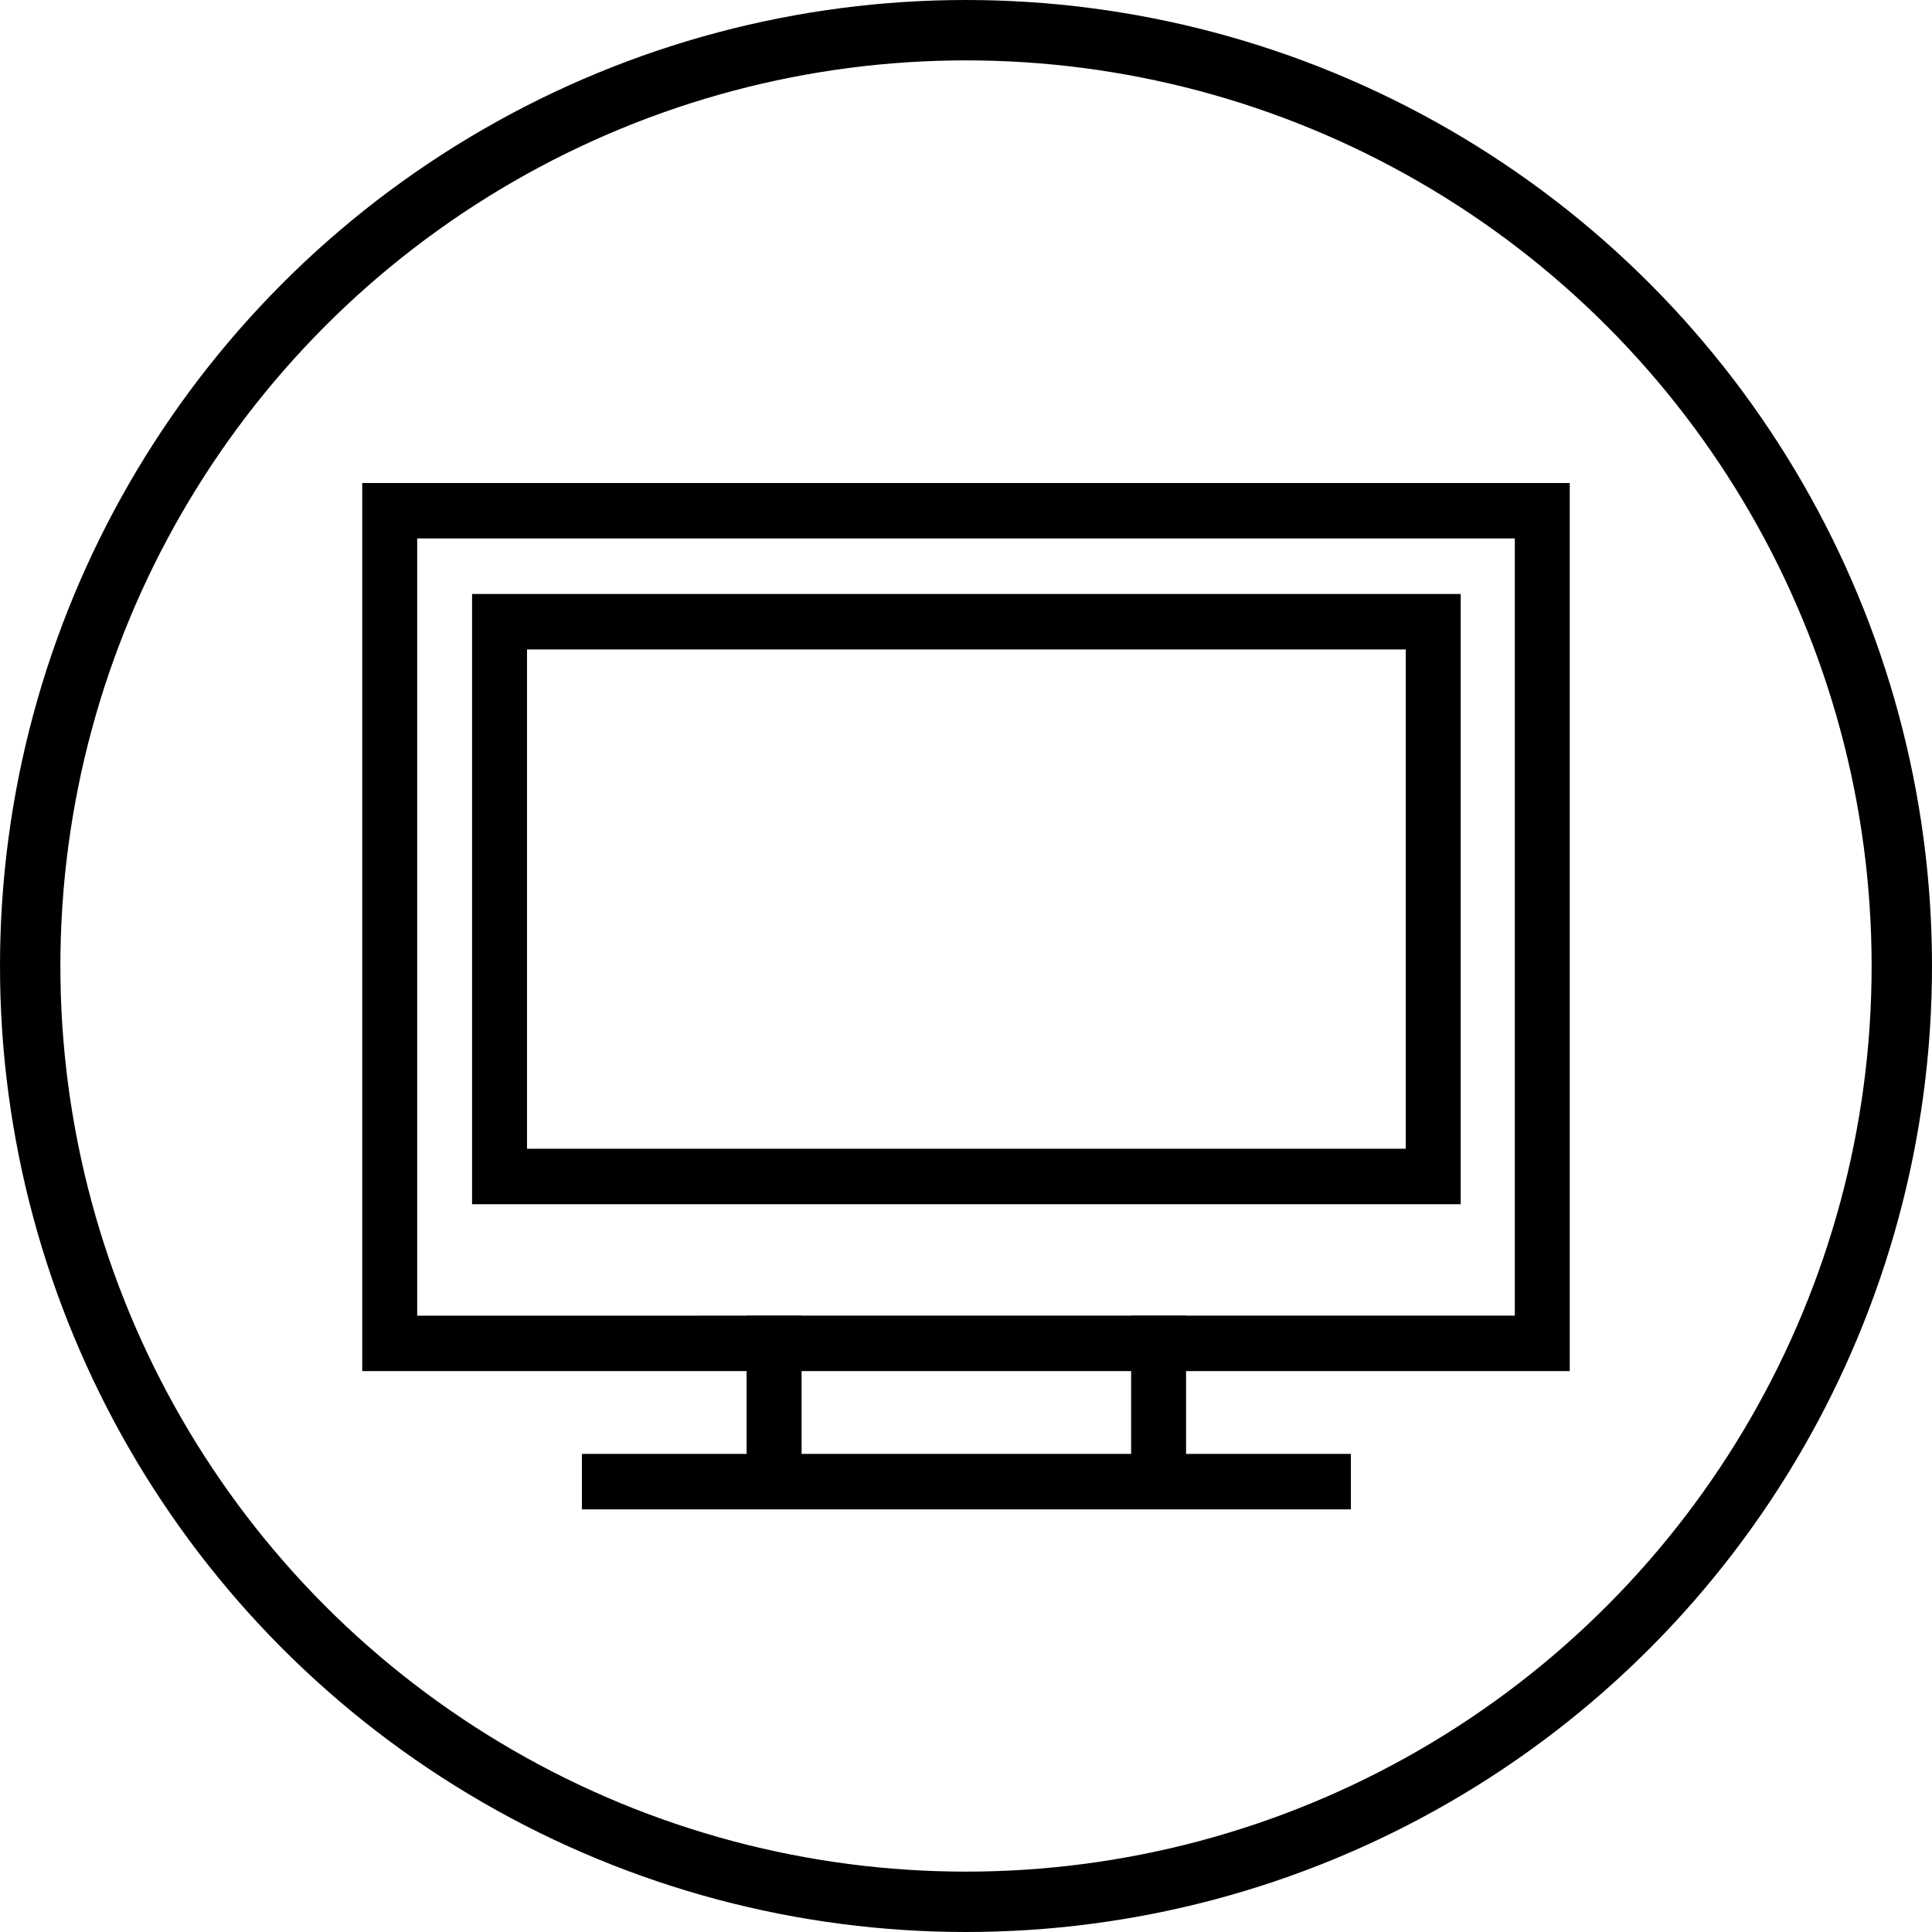 <svg xmlns="http://www.w3.org/2000/svg" width="32" height="32" viewBox="0 0 32 32">
    <g fill="none" fill-rule="evenodd">
        <path d="M0 0H32V32H0z"/>
        <circle cx="16" cy="16" r="15.5" stroke="currentColor"/>
        <path fill="currentColor" fill-rule="nonzero" d="M26 8v14.71h-6.355v1.371h2.73V25H9.638v-.919h2.728V22.71H6V8h20zm-7.265 14.71h-5.458v1.371h5.458V22.71zM25.09 8.918H6.91v12.874l5.457-.001v-.003h.91v.003h5.458v-.003h.91v.003h5.445V8.919zm-.896.92v10.108H7.819V9.838h16.375zm-.91.919H8.729v8.27h14.555v-8.27z"/>
    </g>
</svg>
